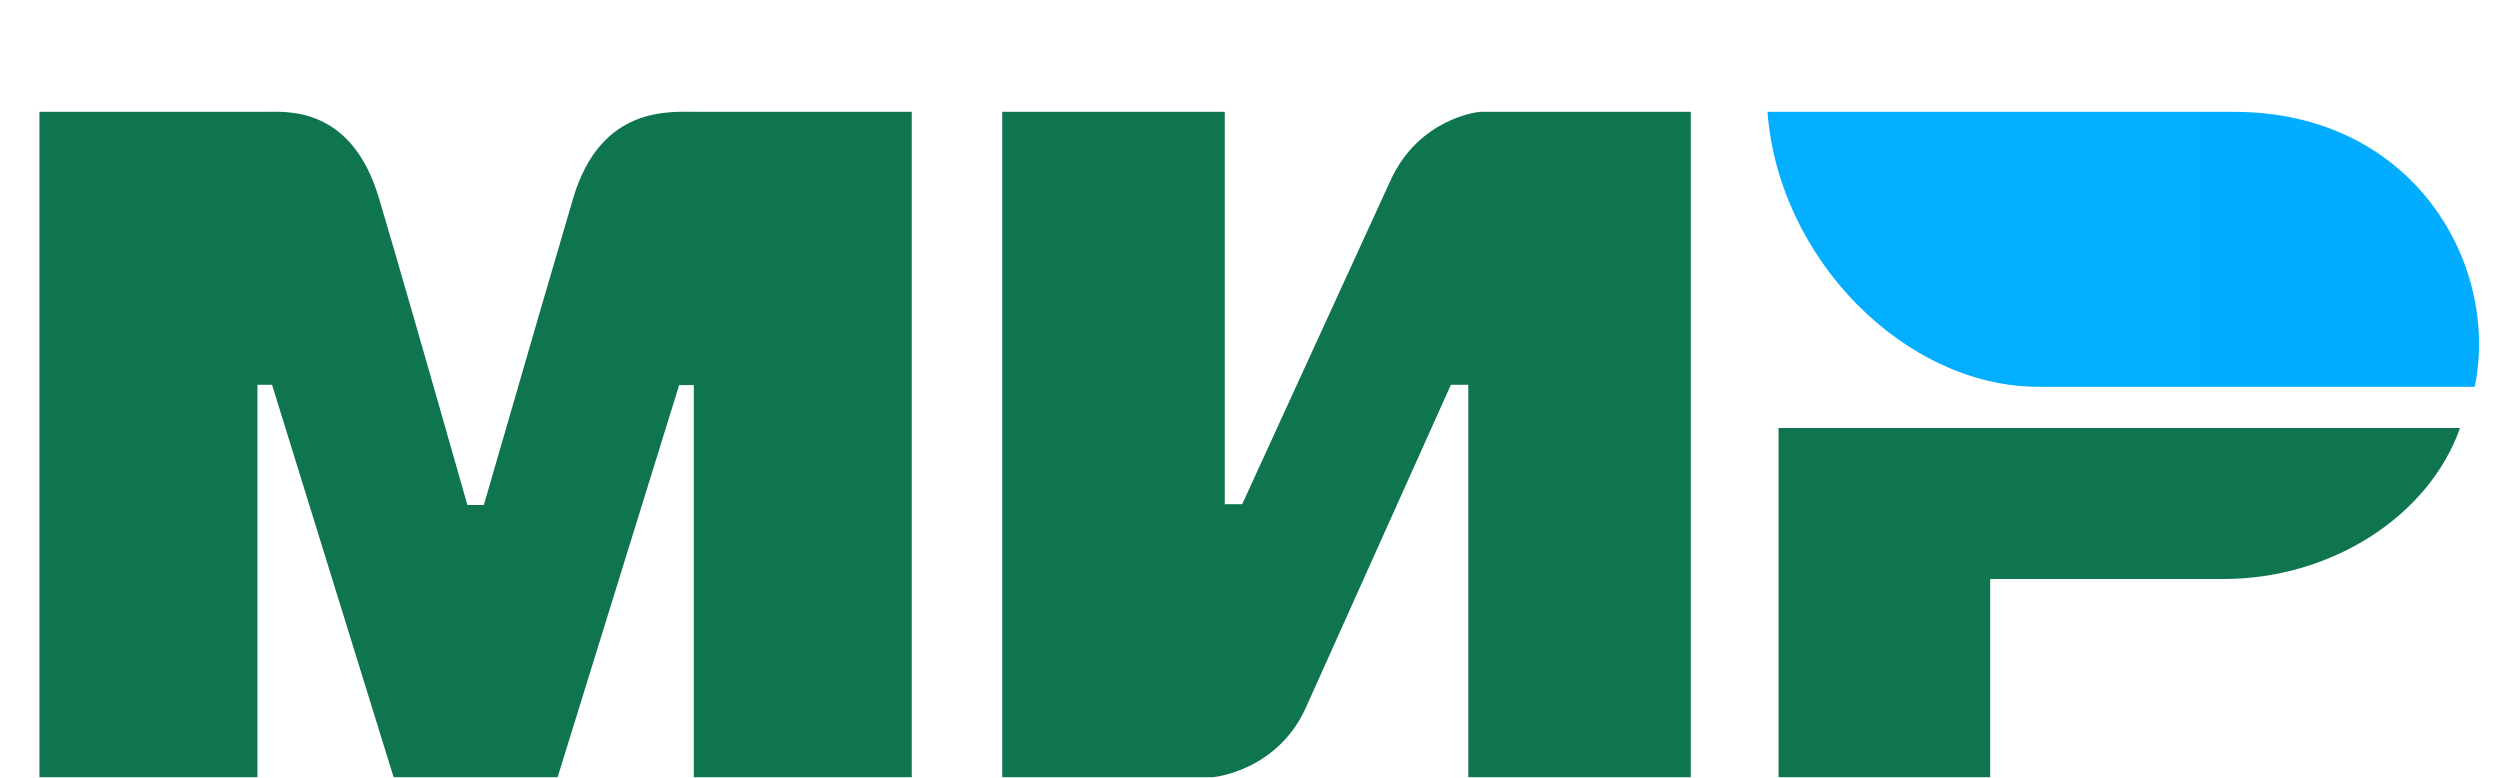 <svg width="45" height="14" viewBox="0 0 45 14" fill="none" xmlns="http://www.w3.org/2000/svg">
<path fill-rule="evenodd" clip-rule="evenodd" d="M4.771 2.013C5.163 2.011 6.329 1.906 6.823 3.572C7.156 4.695 7.686 6.534 8.413 9.09H8.709C9.489 6.396 10.025 4.556 10.316 3.572C10.815 1.888 12.063 2.013 12.562 2.013L16.412 2.013V13.989H12.488V6.931H12.225L10.037 13.989H7.085L4.897 6.926H4.634V13.989H0.71V2.013L4.771 2.013ZM22.046 2.013V9.076H22.359L25.02 3.268C25.537 2.112 26.637 2.013 26.637 2.013H30.434V13.989H26.429V6.926H26.116L23.507 12.734C22.991 13.884 21.837 13.989 21.837 13.989H18.04V2.013H22.046ZM44.281 7.704C43.722 9.288 41.967 10.422 40.024 10.422H35.823V13.989H32.014V7.704H44.281Z" fill="#0F754E"/>
<path fill-rule="evenodd" clip-rule="evenodd" d="M40.209 2.013H31.815C32.015 4.679 34.311 6.962 36.688 6.962H44.546C44.999 4.746 43.438 2.013 40.209 2.013Z" fill="url(#paint0_linear_4490_43958)"/>
<defs>
<linearGradient id="paint0_linear_4490_43958" x1="1312.63" y1="313.31" x2="31.815" y2="313.31" gradientUnits="userSpaceOnUse">
<stop stop-color="#1F5CD7"/>
<stop offset="1" stop-color="#02AEFF"/>
</linearGradient>
</defs>
</svg>
